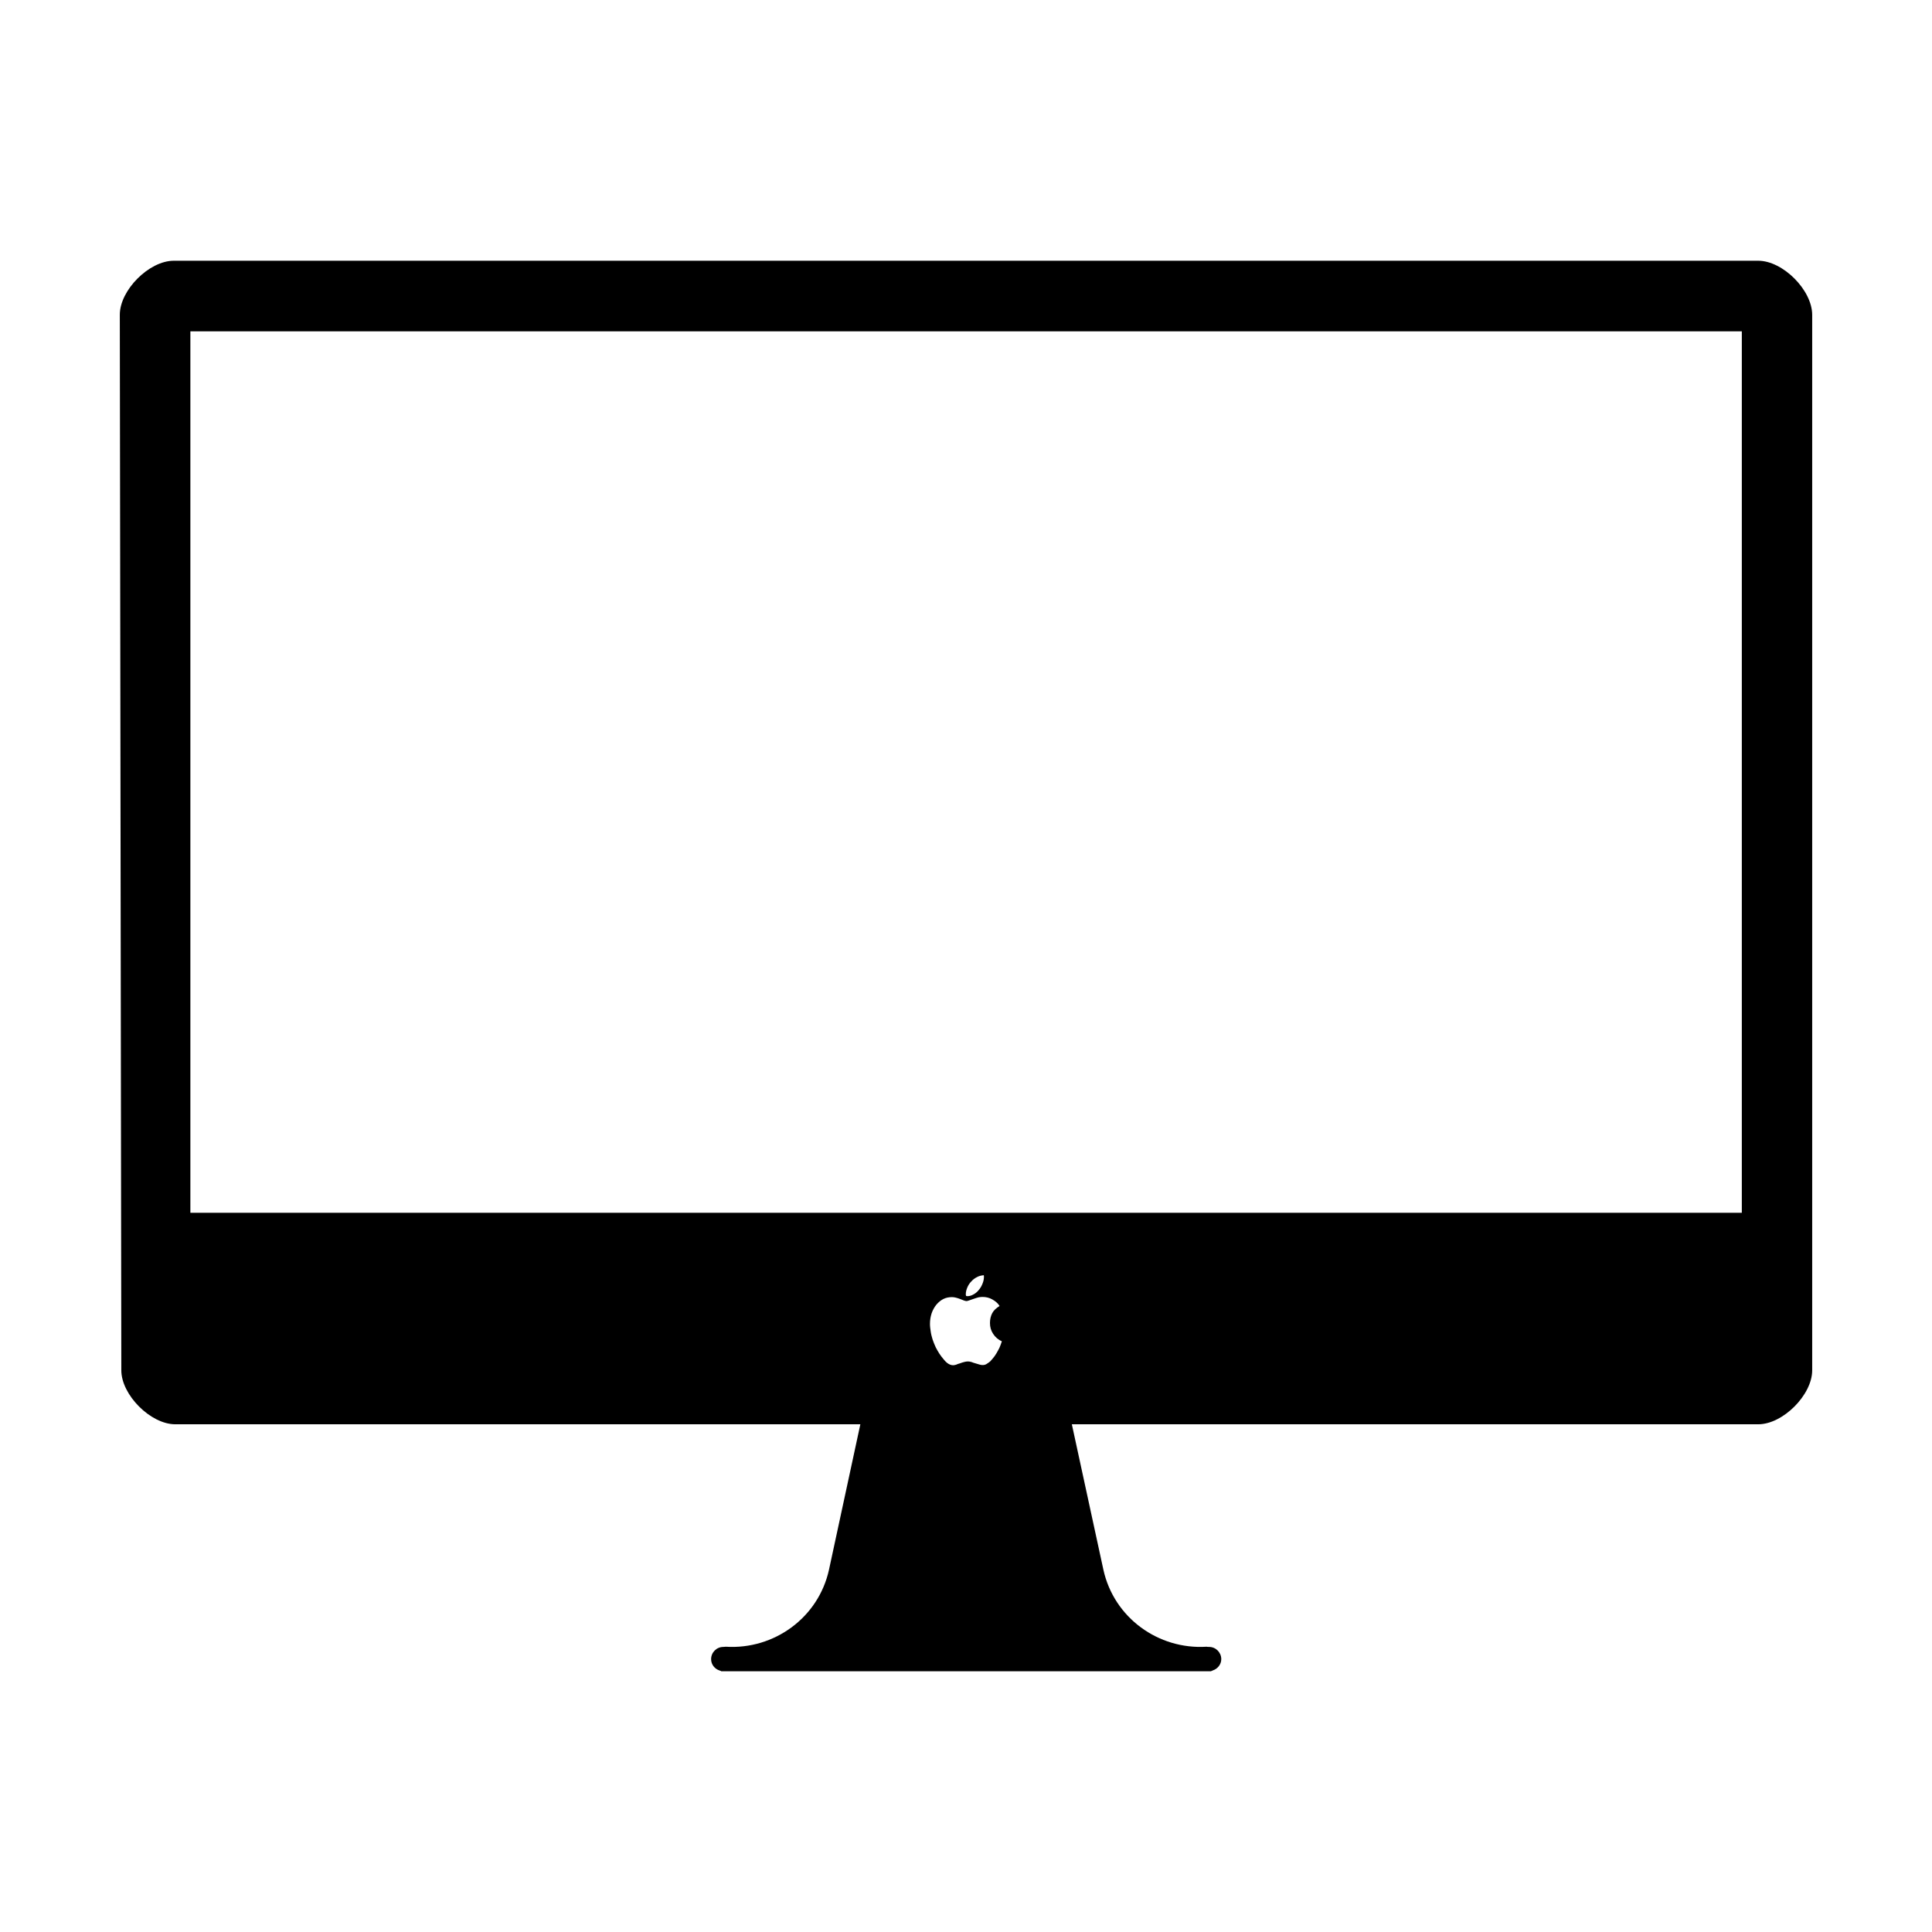 <svg viewBox='0 0 1024 1024' xmlns='http://www.w3.org/2000/svg'><path d='m931.9 138.2h-839.8c-13.1 0-28.6 15.6-28.6 28.6l.8 559.5c0 13 15.5 28.6 28.6 28.6h363.1l-16.6 77c-5.6 25.6-29.2 42.5-54.7 40.9-.4 0-.8.1-1.3.1-3.6 0-6.5 2.9-6.5 6.5 0 2.8 1.9 5.2 4.5 6 .3.1.5.2.8.3v.1h259.7v-.1c.3 0 .5-.1.8-.3 2.6-.8 4.6-3.2 4.6-6 0-3.6-2.9-6.5-6.5-6.5-.5 0-.8 0-1.3-.1-25.5 1.6-49.1-15.3-54.7-40.9l-16.7-77h363.8c13.1 0 28.6-15.6 28.6-28.6v-559.4c0-13.1-15.5-28.7-28.6-28.7zm-402.2 576.2c-.6 1.1-1.1 2.2-1.7 3.1-.6 1-1.2 1.8-1.8 2.5s-1.1 1.2-1.4 1.6c-.7.5-1.3 1-2 1.4s-1.3.5-2.1.5c-.5 0-1-.1-1.7-.3s-1.3-.4-2-.6-1.4-.4-2.1-.7c-.7-.2-1.3-.3-1.9-.3s-1.3.1-2 .3-1.5.4-2.2.7c-.7.2-1.4.4-2 .7-.6.2-1.2.3-1.6.3-.6 0-1.1-.1-1.6-.3s-1.1-.5-1.7-1-1.2-1.1-1.8-1.9c-.7-.8-1.4-1.7-2.2-2.9-.7-1.1-1.4-2.3-2-3.5-.6-1.3-1.1-2.6-1.6-4-.4-1.4-.8-2.7-1-4.2-.2-1.4-.4-2.7-.4-4.1 0-2 .3-3.9.9-5.7.6-1.7 1.5-3.3 2.5-4.5 1.1-1.3 2.3-2.3 3.7-3s2.9-1 4.6-1c1.2 0 2.7.4 4.3 1 1.6.7 2.8 1.1 3.4 1.1.2 0 .6-.1 1.2-.3s1.5-.5 2.6-.9 1.9-.6 2.6-.8c.7-.1 1.3-.2 2-.2 1.9 0 3.6.4 5.2 1.3s3 2 3.9 3.5c-1.8 1.1-3.1 2.3-3.9 3.8s-1.2 3.3-1.2 5.2c0 2.1.5 4 1.7 5.8 1.1 1.7 2.7 3.1 4.6 3.9-.3 1.1-.8 2.3-1.3 3.5zm-17.8-28.5c0-1.2.3-2.3.8-3.5s1.2-2.3 2.1-3.2c.8-.9 1.8-1.7 3-2.3 1.1-.6 2.3-.9 3.6-1 .1.2.1.3.1.5v.5c0 1.2-.3 2.4-.8 3.6s-1.1 2.3-2 3.3c-.8 1-1.8 1.8-2.8 2.3-1 .6-2.1.9-3.2.9-.4 0-.7-.1-.7-.3-.1-.2-.1-.5-.1-.8zm411.2-43.1h-822.2v-467.2h822.3v467.2z'/></svg>